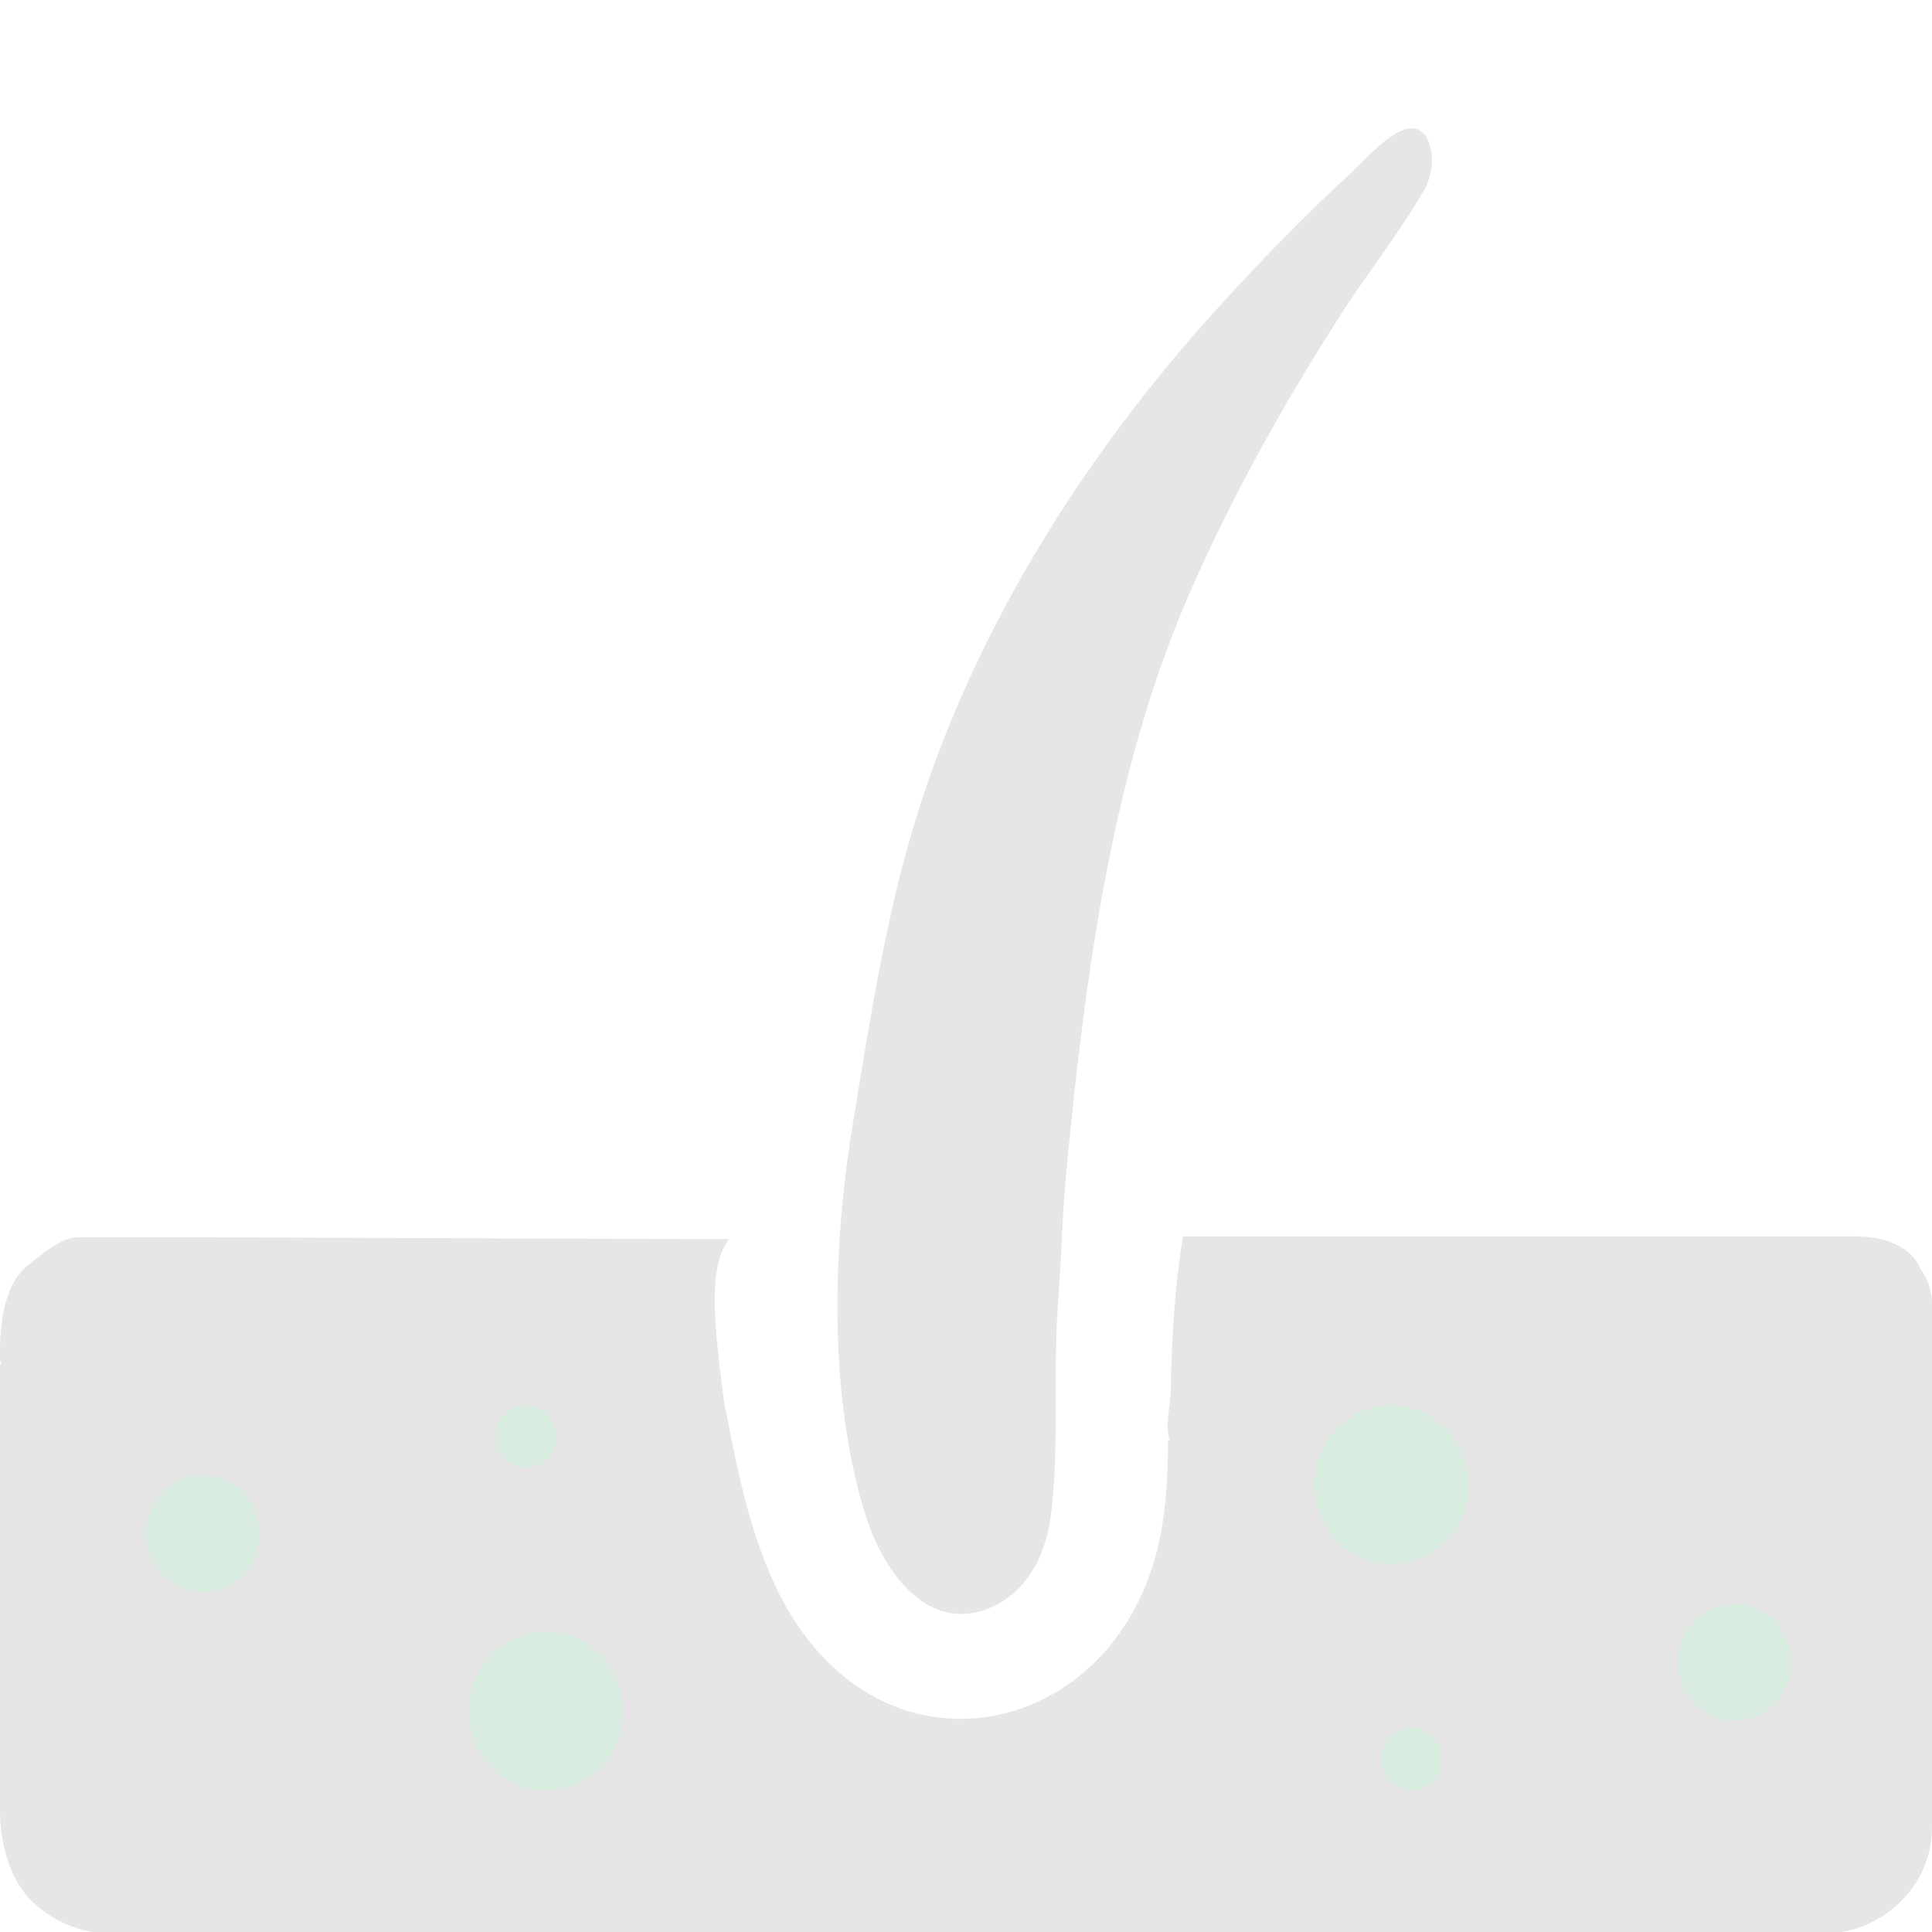 <?xml version="1.0" encoding="UTF-8" standalone="no"?><!DOCTYPE svg PUBLIC "-//W3C//DTD SVG 1.1//EN" "http://www.w3.org/Graphics/SVG/1.1/DTD/svg11.dtd"><svg width="100%" height="100%" viewBox="0 0 512 512" version="1.1" xmlns="http://www.w3.org/2000/svg" xmlns:xlink="http://www.w3.org/1999/xlink" xml:space="preserve" xmlns:serif="http://www.serif.com/" style="fill-rule:evenodd;clip-rule:evenodd;stroke-linejoin:round;stroke-miterlimit:2;"><path d="M370.947,34.84c-5.074,2.526 -9.692,8.045 -14.038,12.045c-11.105,10.22 -21.698,21.151 -32.091,32.435c-33.52,36.394 -63.939,81.813 -80.698,133.216c-9.08,27.855 -13.426,56.881 -18.235,86.123c-5.286,32.149 -6.252,71.228 3.299,102.271c5.343,17.367 17.745,32.168 33.845,24.893c8.536,-3.856 13.978,-12.93 15.407,-23.816c1.964,-14.966 1.088,-30.307 1.449,-45.444c0.098,-4.1 0.294,-8.649 0.6,-12.689c0.841,-11.091 1.03,-22.28 2.097,-33.373c4.975,-51.712 11.965,-105.152 32.021,-151.792c11.282,-26.24 25.191,-50.924 40.046,-74.282c7.377,-11.599 16.08,-22.441 22.95,-34.449c3.812,-6.664 1.784,-19.337 -6.652,-15.138Z" style="fill:#e6e6e6;fill-rule:nonzero;"/><rect x="14.196" y="361.599" width="53.289" height="59.611" style="fill:#e6e6e6;"/><path d="M310.063,381.715c-1.467,-3.117 0.153,-9.548 0.203,-12.79c0.205,-13.331 1.015,-28.163 3.253,-41.258l178.056,-0c4.654,-0 9.763,0.804 13.779,3.902c1.573,1.214 2.743,2.835 3.608,4.721c4.56,6.229 2.921,13.16 3.038,21.591c0.384,27.717 0,66.139 0,66.139l0,60.248c0,15.868 -13.385,28.22 -29.254,28.22l-452.864,0c-8.184,0 -16.032,-3.25 -21.818,-9.037c-5.787,-5.786 -8.064,-15.636 -8.064,-23.819l0,-118.033c0.752,-0 0.002,-1.033 0,-1.176c-0.097,-8.705 0.611,-19.907 7.78,-25.439c4.016,-3.098 8.392,-7.069 13.047,-7.069l35.828,0l136.508,0.474c-5.173,7.144 -4.474,19.547 -1.056,44.792c0.011,0.084 0.018,0.167 0.02,0.249l0.155,-0.04c4.985,26.238 11.092,55.377 32.571,71.856c24.117,18.504 57.137,11.15 73.727,-15.274c9.281,-14.783 10.958,-30.931 10.958,-48.33l0.525,0.073Z" style="fill:#e6e6e6;fill-rule:nonzero;"/><ellipse cx="139.33" cy="380.728" rx="8.048" ry="8.285" style="fill:#d8ece0;"/><ellipse cx="53.664" cy="406.401" rx="14.994" ry="15.435" style="fill:#d8ece0;"/><ellipse cx="144.668" cy="453.464" rx="20.442" ry="21.043" style="fill:#d8ece0;"/><ellipse cx="374.04" cy="466.222" rx="8.048" ry="8.285" style="fill:#d8ece0;"/><ellipse cx="459.707" cy="440.549" rx="14.994" ry="15.435" style="fill:#d8ece0;"/><ellipse cx="368.703" cy="393.486" rx="20.442" ry="21.043" style="fill:#d8ece0;"/></svg>
